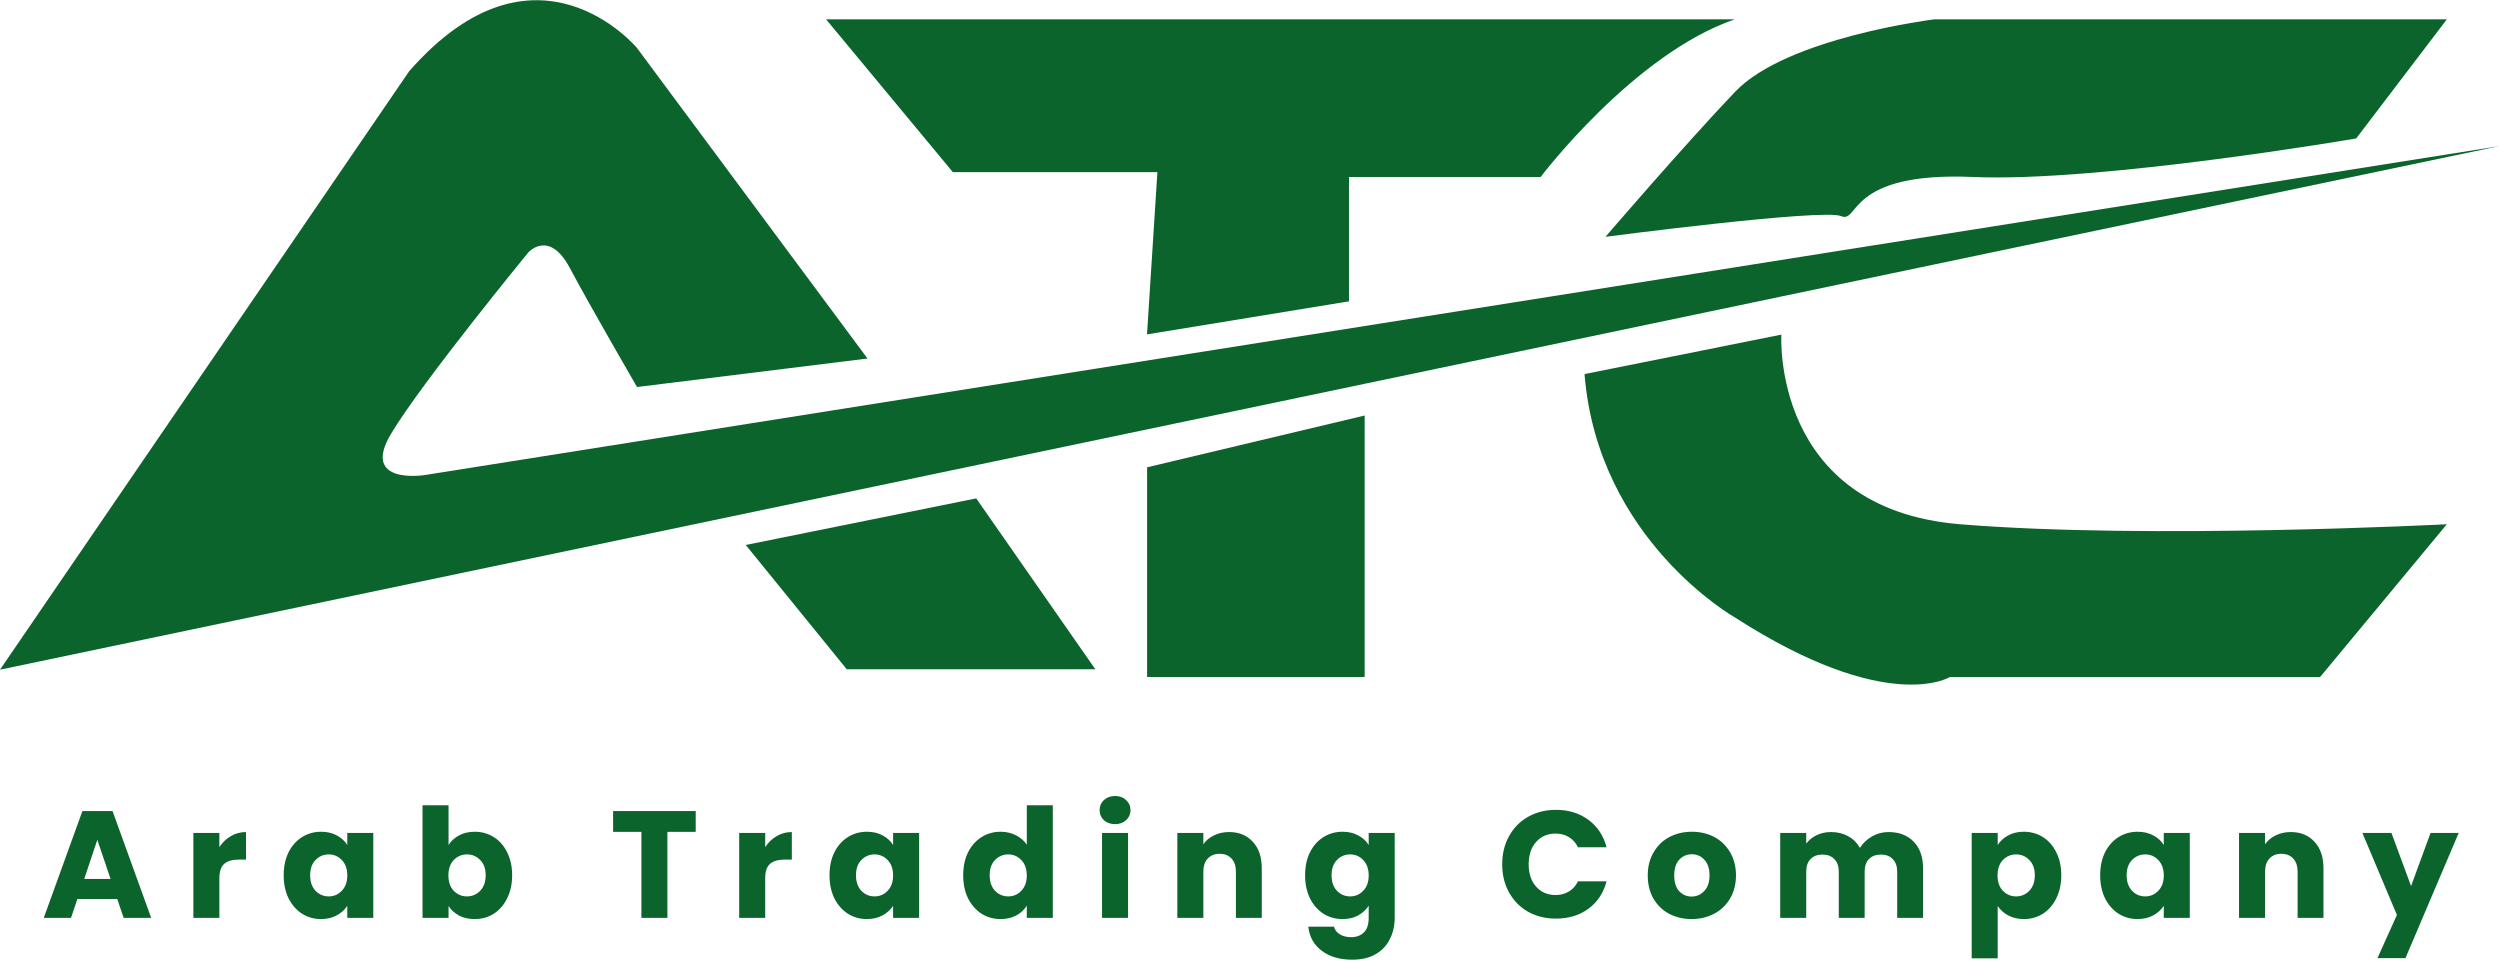 <svg width="493" height="193" viewBox="0 0 493 193" fill="none" xmlns="http://www.w3.org/2000/svg">
<g clip-path="url(#clip0_252_756)">
<path d="M125.62 76.32L171.07 70.7L125.62 9.47C125.62 9.47 105.7 -14.53 80.68 14.06L0 132.06L492.77 28.83L83.77 93.68C83.77 93.68 71 95.73 77.13 85.51C83.26 75.29 104.19 49.77 104.19 49.77C104.19 49.77 108.28 45.17 112.36 52.83C116.44 60.49 125.62 76.32 125.62 76.32Z" fill="#0A642B"/>
<path d="M147.06 107.47L192.51 98.28L216 131.98H166.98L147.06 107.47Z" fill="#0A642B"/>
<path d="M226.21 92.15L269.11 81.94V133.51H226.21V92.15Z" fill="#0A642B"/>
<path d="M162.9 3.81L187.9 33.94H228.24L226.19 65.94L266.02 59.42V34.9H303.81C303.81 34.9 322.19 10.61 342.11 3.81H162.9Z" fill="#0A642B"/>
<path d="M316.6 46.7C316.6 46.7 359.49 41.09 363.07 42.62C366.65 44.15 364.07 33.82 389.07 34.9C414.07 35.98 464.64 27.3 464.64 27.3L482.52 3.81H381.47C381.47 3.81 352.36 7.38 342.15 18.11C331.94 28.84 316.6 46.7 316.6 46.7Z" fill="#0A642B"/>
<path d="M312.47 73.77L351.28 65.99C351.28 65.99 349.28 100.32 386.52 103.38C423.76 106.44 482.52 103.38 482.52 103.38L457.52 133.51H384.52C384.52 133.51 372.27 141.17 342.14 121.77C342.13 121.77 315.07 106.47 312.47 73.77Z" fill="#0A642B"/>
</g>
<path d="M23.122 177.28H15.262L14.002 181H8.632L16.252 159.94H22.192L29.812 181H24.382L23.122 177.28ZM21.802 173.32L19.192 165.61L16.612 173.32H21.802ZM43.261 167.05C43.861 166.13 44.611 165.41 45.511 164.89C46.411 164.35 47.411 164.08 48.511 164.08V169.51H47.102C45.822 169.51 44.861 169.79 44.221 170.35C43.581 170.89 43.261 171.85 43.261 173.23V181H38.132V164.26H43.261V167.05ZM55.944 172.6C55.944 170.88 56.264 169.37 56.904 168.07C57.563 166.77 58.453 165.77 59.574 165.07C60.694 164.37 61.944 164.02 63.324 164.02C64.504 164.02 65.534 164.26 66.413 164.74C67.314 165.22 68.004 165.85 68.484 166.63V164.26H73.614V181H68.484V178.63C67.984 179.41 67.284 180.04 66.383 180.52C65.504 181 64.474 181.24 63.294 181.24C61.934 181.24 60.694 180.89 59.574 180.19C58.453 179.47 57.563 178.46 56.904 177.16C56.264 175.84 55.944 174.32 55.944 172.6ZM68.484 172.63C68.484 171.35 68.124 170.34 67.403 169.6C66.704 168.86 65.844 168.49 64.823 168.49C63.803 168.49 62.934 168.86 62.214 169.6C61.514 170.32 61.163 171.32 61.163 172.6C61.163 173.88 61.514 174.9 62.214 175.66C62.934 176.4 63.803 176.77 64.823 176.77C65.844 176.77 66.704 176.4 67.403 175.66C68.124 174.92 68.484 173.91 68.484 172.63ZM88.455 166.63C88.935 165.85 89.625 165.22 90.525 164.74C91.425 164.26 92.455 164.02 93.615 164.02C94.995 164.02 96.245 164.37 97.365 165.07C98.485 165.77 99.365 166.77 100.005 168.07C100.665 169.37 100.995 170.88 100.995 172.6C100.995 174.32 100.665 175.84 100.005 177.16C99.365 178.46 98.485 179.47 97.365 180.19C96.245 180.89 94.995 181.24 93.615 181.24C92.435 181.24 91.405 181.01 90.525 180.55C89.645 180.07 88.955 179.44 88.455 178.66V181H83.325V158.8H88.455V166.63ZM95.775 172.6C95.775 171.32 95.415 170.32 94.695 169.6C93.995 168.86 93.125 168.49 92.085 168.49C91.065 168.49 90.195 168.86 89.475 169.6C88.775 170.34 88.425 171.35 88.425 172.63C88.425 173.91 88.775 174.92 89.475 175.66C90.195 176.4 91.065 176.77 92.085 176.77C93.105 176.77 93.975 176.4 94.695 175.66C95.415 174.9 95.775 173.88 95.775 172.6ZM137.194 159.94V164.05H131.614V181H126.484V164.05H120.904V159.94H137.194ZM150.898 167.05C151.498 166.13 152.248 165.41 153.148 164.89C154.048 164.35 155.048 164.08 156.148 164.08V169.51H154.738C153.458 169.51 152.498 169.79 151.858 170.35C151.218 170.89 150.898 171.85 150.898 173.23V181H145.768V164.26H150.898V167.05ZM163.58 172.6C163.58 170.88 163.9 169.37 164.54 168.07C165.2 166.77 166.09 165.77 167.21 165.07C168.33 164.37 169.58 164.02 170.96 164.02C172.14 164.02 173.17 164.26 174.05 164.74C174.95 165.22 175.64 165.85 176.12 166.63V164.26H181.25V181H176.12V178.63C175.62 179.41 174.92 180.04 174.02 180.52C173.14 181 172.11 181.24 170.93 181.24C169.57 181.24 168.33 180.89 167.21 180.19C166.09 179.47 165.2 178.46 164.54 177.16C163.9 175.84 163.58 174.32 163.58 172.6ZM176.12 172.63C176.12 171.35 175.76 170.34 175.04 169.6C174.34 168.86 173.48 168.49 172.46 168.49C171.44 168.49 170.57 168.86 169.85 169.6C169.15 170.32 168.8 171.32 168.8 172.6C168.8 173.88 169.15 174.9 169.85 175.66C170.57 176.4 171.44 176.77 172.46 176.77C173.48 176.77 174.34 176.4 175.04 175.66C175.76 174.92 176.12 173.91 176.12 172.63ZM189.942 172.6C189.942 170.88 190.262 169.37 190.902 168.07C191.562 166.77 192.452 165.77 193.572 165.07C194.692 164.37 195.942 164.02 197.322 164.02C198.422 164.02 199.422 164.25 200.322 164.71C201.242 165.17 201.962 165.79 202.482 166.57V158.8H207.612V181H202.482V178.6C202.002 179.4 201.312 180.04 200.412 180.52C199.532 181 198.502 181.24 197.322 181.24C195.942 181.24 194.692 180.89 193.572 180.19C192.452 179.47 191.562 178.46 190.902 177.16C190.262 175.84 189.942 174.32 189.942 172.6ZM202.482 172.63C202.482 171.35 202.122 170.34 201.402 169.6C200.702 168.86 199.842 168.49 198.822 168.49C197.802 168.49 196.932 168.86 196.212 169.6C195.512 170.32 195.162 171.32 195.162 172.6C195.162 173.88 195.512 174.9 196.212 175.66C196.932 176.4 197.802 176.77 198.822 176.77C199.842 176.77 200.702 176.4 201.402 175.66C202.122 174.92 202.482 173.91 202.482 172.63ZM219.903 162.52C219.003 162.52 218.263 162.26 217.683 161.74C217.123 161.2 216.843 160.54 216.843 159.76C216.843 158.96 217.123 158.3 217.683 157.78C218.263 157.24 219.003 156.97 219.903 156.97C220.783 156.97 221.503 157.24 222.063 157.78C222.643 158.3 222.933 158.96 222.933 159.76C222.933 160.54 222.643 161.2 222.063 161.74C221.503 162.26 220.783 162.52 219.903 162.52ZM222.453 164.26V181H217.323V164.26H222.453ZM242.371 164.08C244.331 164.08 245.891 164.72 247.051 166C248.231 167.26 248.821 169 248.821 171.22V181H243.721V171.91C243.721 170.79 243.431 169.92 242.851 169.3C242.271 168.68 241.491 168.37 240.511 168.37C239.531 168.37 238.751 168.68 238.171 169.3C237.591 169.92 237.301 170.79 237.301 171.91V181H232.171V164.26H237.301V166.48C237.821 165.74 238.521 165.16 239.401 164.74C240.281 164.3 241.271 164.08 242.371 164.08ZM264.745 164.02C265.925 164.02 266.955 164.26 267.835 164.74C268.735 165.22 269.425 165.85 269.905 166.63V164.26H275.035V180.97C275.035 182.51 274.725 183.9 274.105 185.14C273.505 186.4 272.575 187.4 271.315 188.14C270.075 188.88 268.525 189.25 266.665 189.25C264.185 189.25 262.175 188.66 260.635 187.48C259.095 186.32 258.215 184.74 257.995 182.74H263.065C263.225 183.38 263.605 183.88 264.205 184.24C264.805 184.62 265.545 184.81 266.425 184.81C267.485 184.81 268.325 184.5 268.945 183.88C269.585 183.28 269.905 182.31 269.905 180.97V178.6C269.405 179.38 268.715 180.02 267.835 180.52C266.955 181 265.925 181.24 264.745 181.24C263.365 181.24 262.115 180.89 260.995 180.19C259.875 179.47 258.985 178.46 258.325 177.16C257.685 175.84 257.365 174.32 257.365 172.6C257.365 170.88 257.685 169.37 258.325 168.07C258.985 166.77 259.875 165.77 260.995 165.07C262.115 164.37 263.365 164.02 264.745 164.02ZM269.905 172.63C269.905 171.35 269.545 170.34 268.825 169.6C268.125 168.86 267.265 168.49 266.245 168.49C265.225 168.49 264.355 168.86 263.635 169.6C262.935 170.32 262.585 171.32 262.585 172.6C262.585 173.88 262.935 174.9 263.635 175.66C264.355 176.4 265.225 176.77 266.245 176.77C267.265 176.77 268.125 176.4 268.825 175.66C269.545 174.92 269.905 173.91 269.905 172.63ZM296.234 170.44C296.234 168.36 296.684 166.51 297.584 164.89C298.484 163.25 299.734 161.98 301.334 161.08C302.954 160.16 304.784 159.7 306.824 159.7C309.324 159.7 311.464 160.36 313.244 161.68C315.024 163 316.214 164.8 316.814 167.08H311.174C310.754 166.2 310.154 165.53 309.374 165.07C308.614 164.61 307.744 164.38 306.764 164.38C305.184 164.38 303.904 164.93 302.924 166.03C301.944 167.13 301.454 168.6 301.454 170.44C301.454 172.28 301.944 173.75 302.924 174.85C303.904 175.95 305.184 176.5 306.764 176.5C307.744 176.5 308.614 176.27 309.374 175.81C310.154 175.35 310.754 174.68 311.174 173.8H316.814C316.214 176.08 315.024 177.88 313.244 179.2C311.464 180.5 309.324 181.15 306.824 181.15C304.784 181.15 302.954 180.7 301.334 179.8C299.734 178.88 298.484 177.61 297.584 175.99C296.684 174.37 296.234 172.52 296.234 170.44ZM333.576 181.24C331.936 181.24 330.456 180.89 329.136 180.19C327.836 179.49 326.806 178.49 326.046 177.19C325.306 175.89 324.936 174.37 324.936 172.63C324.936 170.91 325.316 169.4 326.076 168.1C326.836 166.78 327.876 165.77 329.196 165.07C330.516 164.37 331.996 164.02 333.636 164.02C335.276 164.02 336.756 164.37 338.076 165.07C339.396 165.77 340.436 166.78 341.196 168.1C341.956 169.4 342.336 170.91 342.336 172.63C342.336 174.35 341.946 175.87 341.166 177.19C340.406 178.49 339.356 179.49 338.016 180.19C336.696 180.89 335.216 181.24 333.576 181.24ZM333.576 176.8C334.556 176.8 335.386 176.44 336.066 175.72C336.766 175 337.116 173.97 337.116 172.63C337.116 171.29 336.776 170.26 336.096 169.54C335.436 168.82 334.616 168.46 333.636 168.46C332.636 168.46 331.806 168.82 331.146 169.54C330.486 170.24 330.156 171.27 330.156 172.63C330.156 173.97 330.476 175 331.116 175.72C331.776 176.44 332.596 176.8 333.576 176.8ZM372.417 164.08C374.497 164.08 376.147 164.71 377.367 165.97C378.607 167.23 379.227 168.98 379.227 171.22V181H374.127V171.91C374.127 170.83 373.837 170 373.257 169.42C372.697 168.82 371.917 168.52 370.917 168.52C369.917 168.52 369.127 168.82 368.547 169.42C367.987 170 367.707 170.83 367.707 171.91V181H362.607V171.91C362.607 170.83 362.317 170 361.737 169.42C361.177 168.82 360.397 168.52 359.397 168.52C358.397 168.52 357.607 168.82 357.027 169.42C356.467 170 356.187 170.83 356.187 171.91V181H351.057V164.26H356.187V166.36C356.707 165.66 357.387 165.11 358.227 164.71C359.067 164.29 360.017 164.08 361.077 164.08C362.337 164.08 363.457 164.35 364.437 164.89C365.437 165.43 366.217 166.2 366.777 167.2C367.357 166.28 368.147 165.53 369.147 164.95C370.147 164.37 371.237 164.08 372.417 164.08ZM393.945 166.63C394.445 165.85 395.135 165.22 396.015 164.74C396.895 164.26 397.925 164.02 399.105 164.02C400.485 164.02 401.735 164.37 402.855 165.07C403.975 165.77 404.855 166.77 405.495 168.07C406.155 169.37 406.485 170.88 406.485 172.6C406.485 174.32 406.155 175.84 405.495 177.16C404.855 178.46 403.975 179.47 402.855 180.19C401.735 180.89 400.485 181.24 399.105 181.24C397.945 181.24 396.915 181 396.015 180.52C395.135 180.04 394.445 179.42 393.945 178.66V188.98H388.815V164.26H393.945V166.63ZM401.265 172.6C401.265 171.32 400.905 170.32 400.185 169.6C399.485 168.86 398.615 168.49 397.575 168.49C396.555 168.49 395.685 168.86 394.965 169.6C394.265 170.34 393.915 171.35 393.915 172.63C393.915 173.91 394.265 174.92 394.965 175.66C395.685 176.4 396.555 176.77 397.575 176.77C398.595 176.77 399.465 176.4 400.185 175.66C400.905 174.9 401.265 173.88 401.265 172.6ZM414.156 172.6C414.156 170.88 414.476 169.37 415.116 168.07C415.776 166.77 416.666 165.77 417.786 165.07C418.906 164.37 420.156 164.02 421.536 164.02C422.716 164.02 423.746 164.26 424.626 164.74C425.526 165.22 426.216 165.85 426.696 166.63V164.26H431.826V181H426.696V178.63C426.196 179.41 425.496 180.04 424.596 180.52C423.716 181 422.686 181.24 421.506 181.24C420.146 181.24 418.906 180.89 417.786 180.19C416.666 179.47 415.776 178.46 415.116 177.16C414.476 175.84 414.156 174.32 414.156 172.6ZM426.696 172.63C426.696 171.35 426.336 170.34 425.616 169.6C424.916 168.86 424.056 168.49 423.036 168.49C422.016 168.49 421.146 168.86 420.426 169.6C419.726 170.32 419.376 171.32 419.376 172.6C419.376 173.88 419.726 174.9 420.426 175.66C421.146 176.4 422.016 176.77 423.036 176.77C424.056 176.77 424.916 176.4 425.616 175.66C426.336 174.92 426.696 173.91 426.696 172.63ZM451.738 164.08C453.698 164.08 455.258 164.72 456.418 166C457.598 167.26 458.188 169 458.188 171.22V181H453.088V171.91C453.088 170.79 452.798 169.92 452.218 169.3C451.638 168.68 450.858 168.37 449.878 168.37C448.898 168.37 448.118 168.68 447.538 169.3C446.958 169.92 446.668 170.79 446.668 171.91V181H441.538V164.26H446.668V166.48C447.188 165.74 447.888 165.16 448.768 164.74C449.648 164.3 450.638 164.08 451.738 164.08ZM484.853 164.26L474.353 188.95H468.833L472.673 180.43L465.863 164.26H471.593L475.463 174.73L479.303 164.26H484.853Z" fill="#0A642B"/>
<defs>
<clipPath id="clip0_252_756">
<rect width="492.77" height="135" fill="white"/>
</clipPath>
</defs>
</svg>
